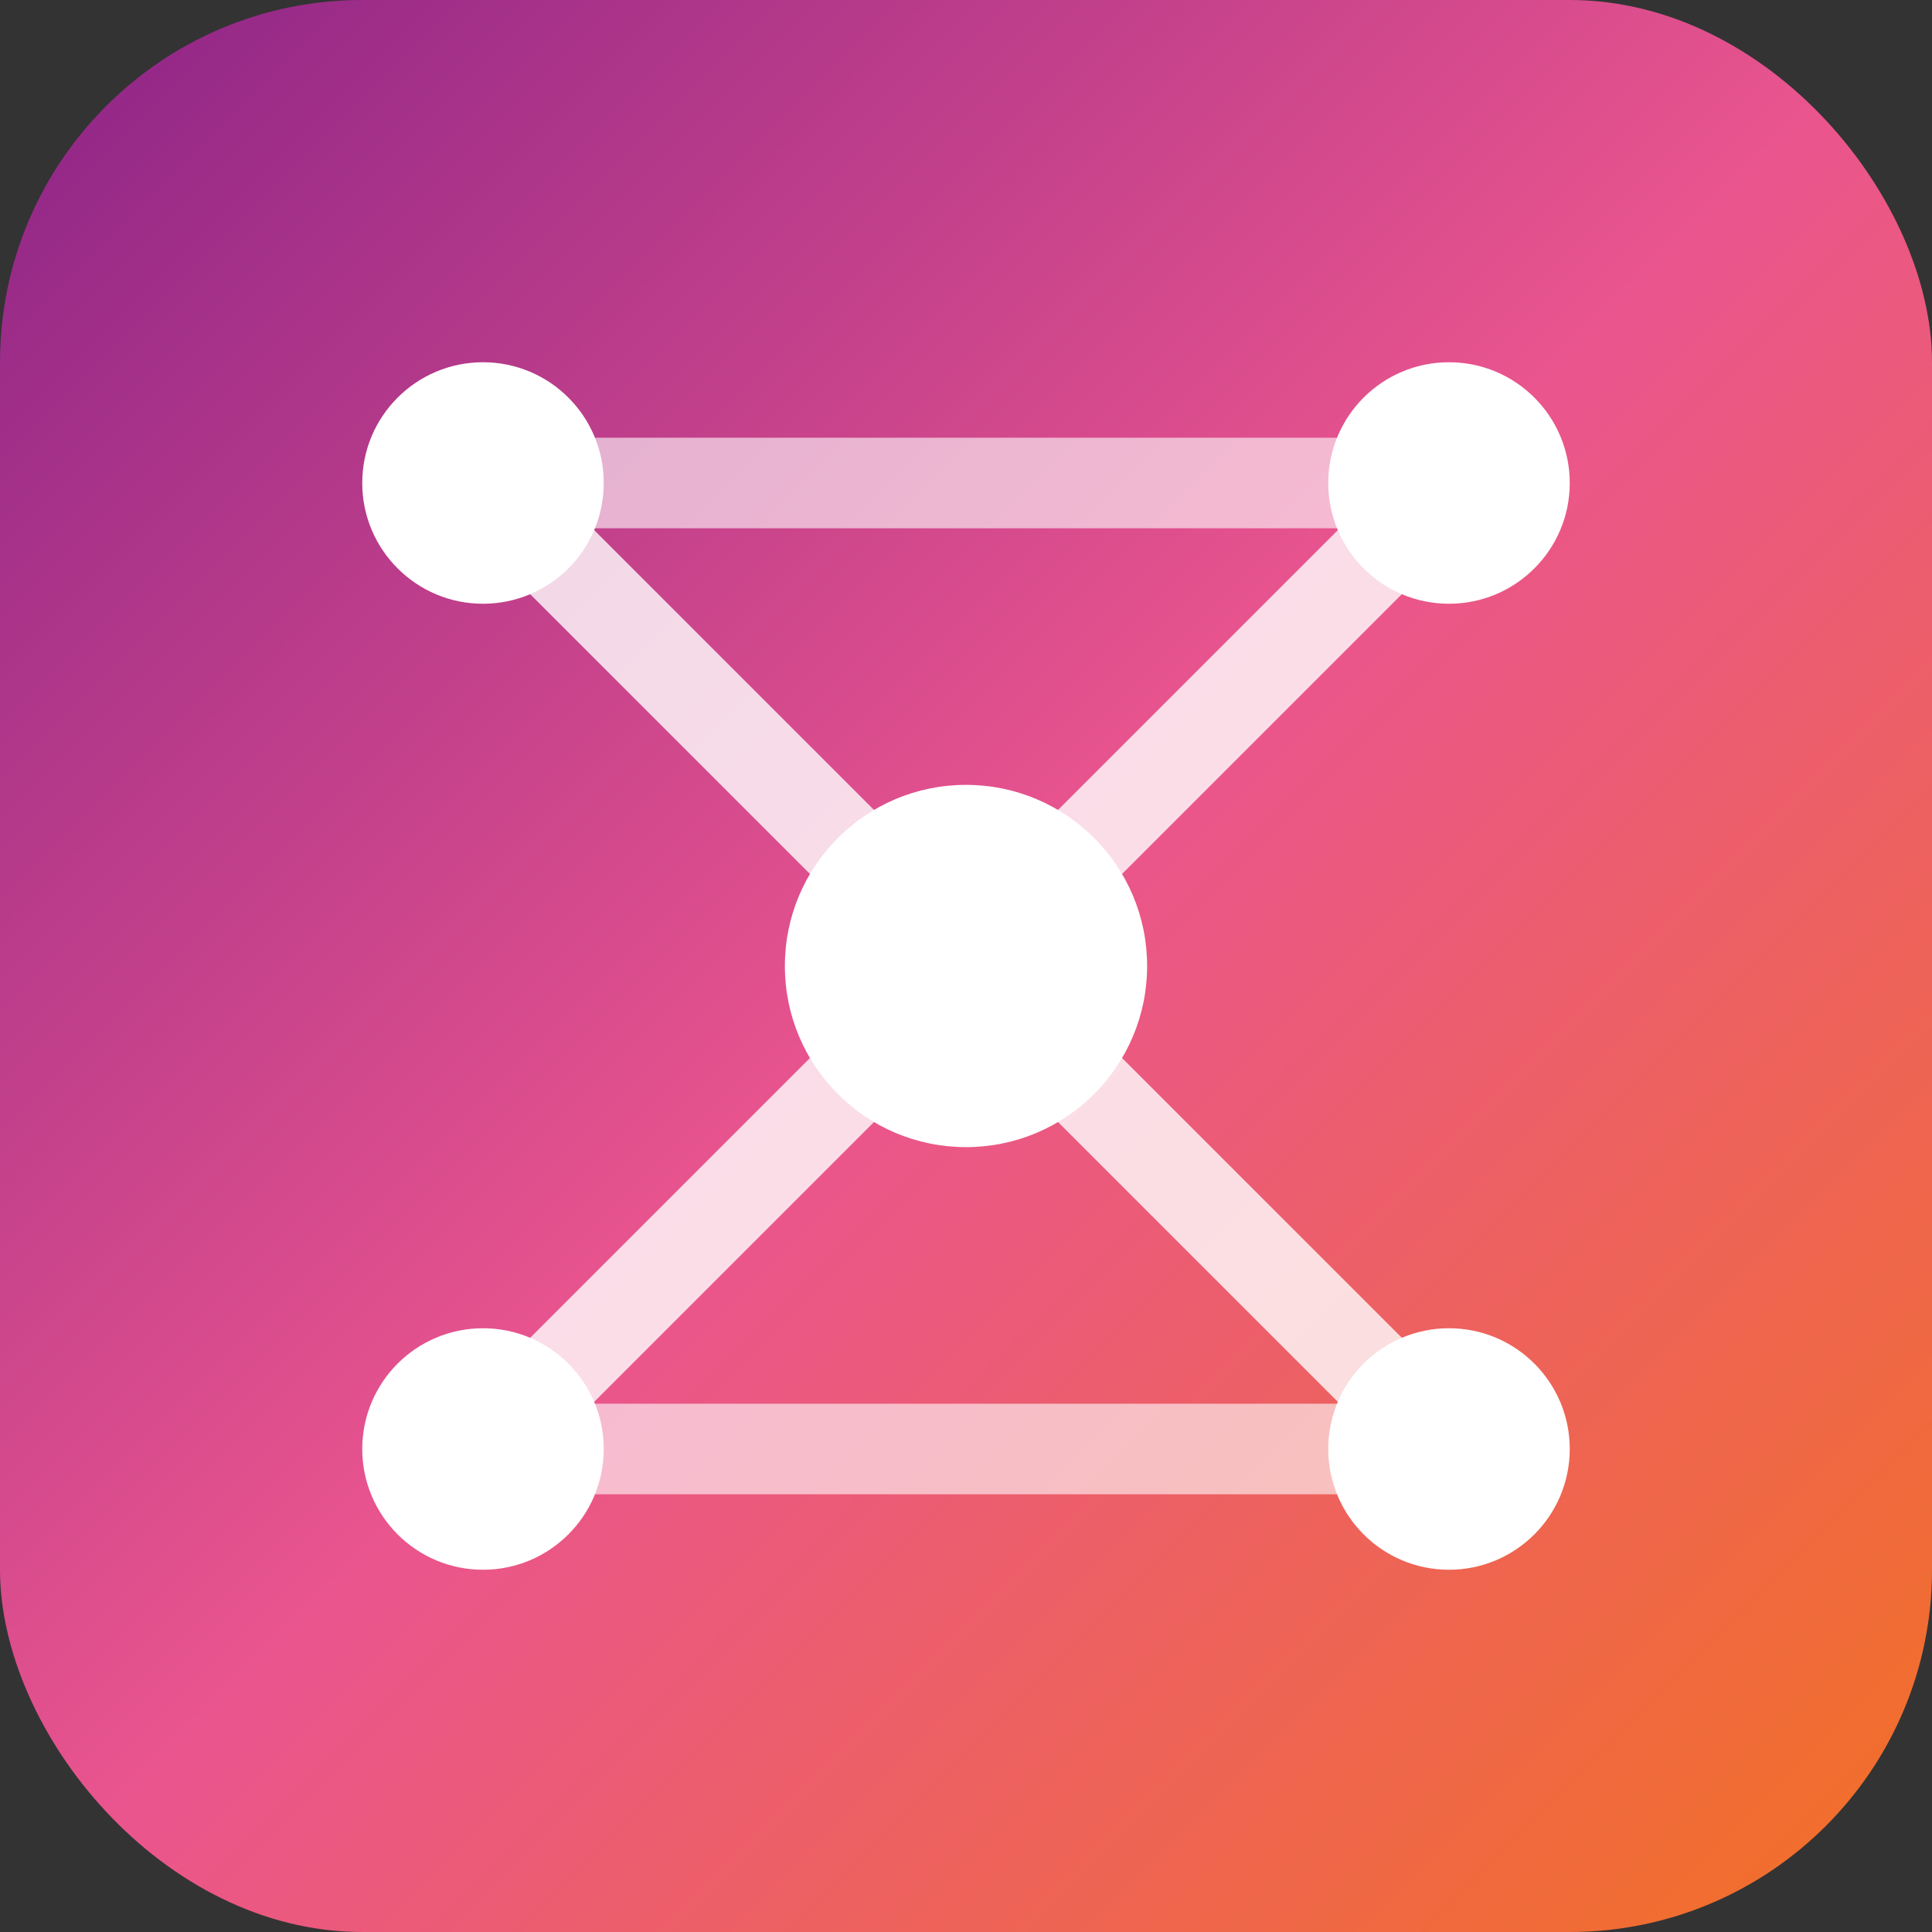<svg xmlns="http://www.w3.org/2000/svg" viewBox="0 0 32 32" width="32" height="32">
  <rect x="0" y="0" width="32" height="32" fill="#333333" stroke="none"/>
  <defs>
    <linearGradient id="iot-gradient" x1="0%" y1="0%" x2="100%" y2="100%">
      <stop offset="0%" style="stop-color:#8a2387;stop-opacity:1" />
      <stop offset="50%" style="stop-color:#ea558e;stop-opacity:1" />
      <stop offset="100%" style="stop-color:#f27121;stop-opacity:1" />
    </linearGradient>
  </defs>
  
  <!-- Background -->
  <rect width="32" height="32" rx="6" fill="url(#iot-gradient)"/>
  
  <!-- IoT Network nodes -->
  <circle cx="8" cy="8" r="2" fill="#ffffff"/>
  <circle cx="24" cy="8" r="2" fill="#ffffff"/>
  <circle cx="16" cy="16" r="3" fill="#ffffff"/>
  <circle cx="8" cy="24" r="2" fill="#ffffff"/>
  <circle cx="24" cy="24" r="2" fill="#ffffff"/>
  
  <!-- Connection lines -->
  <line x1="8" y1="8" x2="16" y2="16" stroke="#ffffff" stroke-width="1.5" opacity="0.8"/>
  <line x1="24" y1="8" x2="16" y2="16" stroke="#ffffff" stroke-width="1.5" opacity="0.8"/>
  <line x1="16" y1="16" x2="8" y2="24" stroke="#ffffff" stroke-width="1.5" opacity="0.8"/>
  <line x1="16" y1="16" x2="24" y2="24" stroke="#ffffff" stroke-width="1.5" opacity="0.8"/>
  <line x1="8" y1="8" x2="24" y2="8" stroke="#ffffff" stroke-width="1.5" opacity="0.6"/>
  <line x1="8" y1="24" x2="24" y2="24" stroke="#ffffff" stroke-width="1.5" opacity="0.6"/>
</svg> 